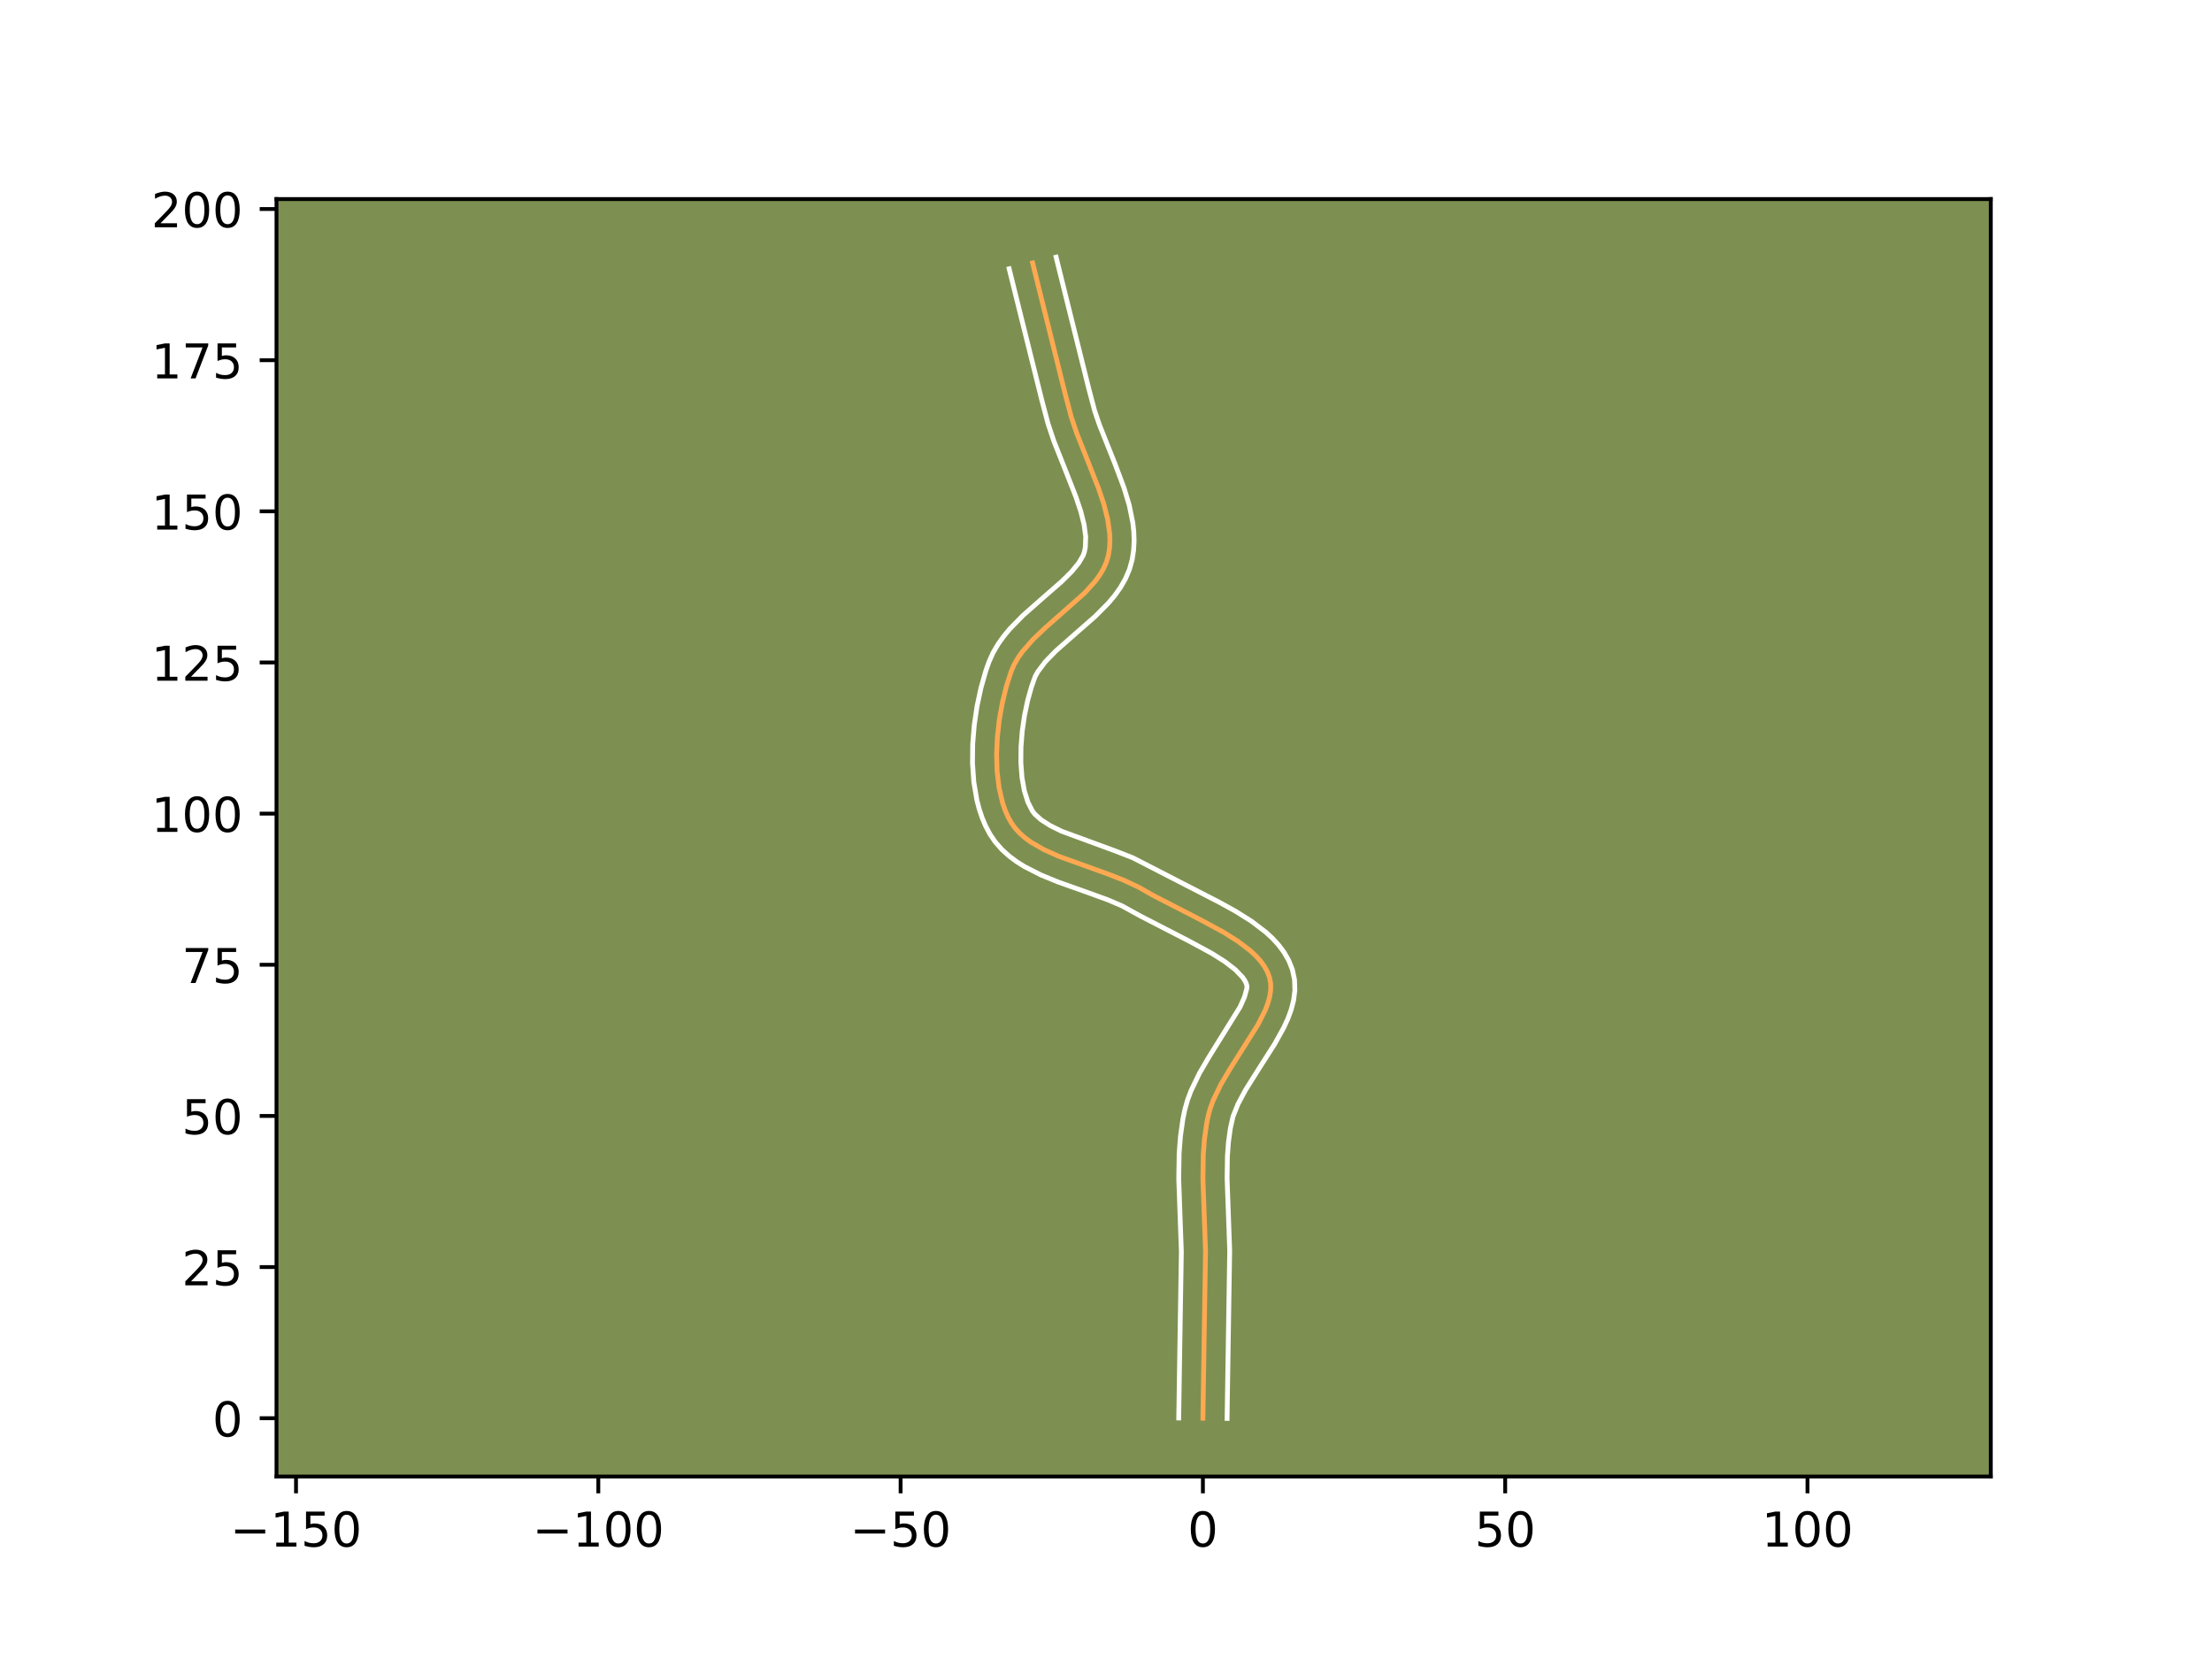 <?xml version="1.0" encoding="utf-8" standalone="no"?>
<!DOCTYPE svg PUBLIC "-//W3C//DTD SVG 1.1//EN"
  "http://www.w3.org/Graphics/SVG/1.1/DTD/svg11.dtd">
<!-- Created with matplotlib (https://matplotlib.org/) -->
<svg height="345.6pt" version="1.1" viewBox="0 0 460.8 345.6" width="460.8pt" xmlns="http://www.w3.org/2000/svg" xmlns:xlink="http://www.w3.org/1999/xlink">
 <defs>
  <style type="text/css">*{stroke-linecap:butt;stroke-linejoin:round;}</style>
 </defs>
 <g id="figure_1">
  <g id="patch_1">
   <path d="M 0 345.6 
L 460.8 345.6 
L 460.8 0 
L 0 0 
z
" style="fill:#ffffff;"/>
  </g>
  <g id="axes_1">
   <g id="patch_2">
    <path d="M 57.6 307.584 
L 414.72 307.584 
L 414.72 41.472 
L 57.6 41.472 
z
" style="fill:#7d9051;"/>
   </g>
   <g id="matplotlib.axis_1">
    <g id="xtick_1">
     <g id="line2d_1">
      <defs>
       <path d="M 0 0 
L 0 3.5 
" id="m1eb6816b8a" style="stroke:#000000;stroke-width:0.8;"/>
      </defs>
      <g>
       <use style="stroke:#000000;stroke-width:0.8;" x="61.666" xlink:href="#m1eb6816b8a" y="307.584"/>
      </g>
     </g>
     <g id="text_1">
      <!-- −150 -->
      <g transform="translate(47.932 322.182)scale(0.1 -0.1)">
       <defs>
        <path d="M 10.594 35.5 
L 73.188 35.5 
L 73.188 27.203 
L 10.594 27.203 
z
" id="DejaVuSans-8722"/>
        <path d="M 12.406 8.297 
L 28.516 8.297 
L 28.516 63.922 
L 10.984 60.406 
L 10.984 69.391 
L 28.422 72.906 
L 38.281 72.906 
L 38.281 8.297 
L 54.391 8.297 
L 54.391 0 
L 12.406 0 
z
" id="DejaVuSans-49"/>
        <path d="M 10.797 72.906 
L 49.516 72.906 
L 49.516 64.594 
L 19.828 64.594 
L 19.828 46.734 
Q 21.969 47.469 24.109 47.828 
Q 26.266 48.188 28.422 48.188 
Q 40.625 48.188 47.75 41.5 
Q 54.891 34.812 54.891 23.391 
Q 54.891 11.625 47.562 5.094 
Q 40.234 -1.422 26.906 -1.422 
Q 22.312 -1.422 17.547 -0.641 
Q 12.797 0.141 7.719 1.703 
L 7.719 11.625 
Q 12.109 9.234 16.797 8.062 
Q 21.484 6.891 26.703 6.891 
Q 35.156 6.891 40.078 11.328 
Q 45.016 15.766 45.016 23.391 
Q 45.016 31 40.078 35.438 
Q 35.156 39.891 26.703 39.891 
Q 22.75 39.891 18.812 39.016 
Q 14.891 38.141 10.797 36.281 
z
" id="DejaVuSans-53"/>
        <path d="M 31.781 66.406 
Q 24.172 66.406 20.328 58.906 
Q 16.5 51.422 16.5 36.375 
Q 16.5 21.391 20.328 13.891 
Q 24.172 6.391 31.781 6.391 
Q 39.453 6.391 43.281 13.891 
Q 47.125 21.391 47.125 36.375 
Q 47.125 51.422 43.281 58.906 
Q 39.453 66.406 31.781 66.406 
z
M 31.781 74.219 
Q 44.047 74.219 50.516 64.516 
Q 56.984 54.828 56.984 36.375 
Q 56.984 17.969 50.516 8.266 
Q 44.047 -1.422 31.781 -1.422 
Q 19.531 -1.422 13.062 8.266 
Q 6.594 17.969 6.594 36.375 
Q 6.594 54.828 13.062 64.516 
Q 19.531 74.219 31.781 74.219 
z
" id="DejaVuSans-48"/>
       </defs>
       <use xlink:href="#DejaVuSans-8722"/>
       <use x="83.789" xlink:href="#DejaVuSans-49"/>
       <use x="147.412" xlink:href="#DejaVuSans-53"/>
       <use x="211.035" xlink:href="#DejaVuSans-48"/>
      </g>
     </g>
    </g>
    <g id="xtick_2">
     <g id="line2d_2">
      <g>
       <use style="stroke:#000000;stroke-width:0.8;" x="124.639" xlink:href="#m1eb6816b8a" y="307.584"/>
      </g>
     </g>
     <g id="text_2">
      <!-- −100 -->
      <g transform="translate(110.906 322.182)scale(0.1 -0.1)">
       <use xlink:href="#DejaVuSans-8722"/>
       <use x="83.789" xlink:href="#DejaVuSans-49"/>
       <use x="147.412" xlink:href="#DejaVuSans-48"/>
       <use x="211.035" xlink:href="#DejaVuSans-48"/>
      </g>
     </g>
    </g>
    <g id="xtick_3">
     <g id="line2d_3">
      <g>
       <use style="stroke:#000000;stroke-width:0.8;" x="187.613" xlink:href="#m1eb6816b8a" y="307.584"/>
      </g>
     </g>
     <g id="text_3">
      <!-- −50 -->
      <g transform="translate(177.06 322.182)scale(0.1 -0.1)">
       <use xlink:href="#DejaVuSans-8722"/>
       <use x="83.789" xlink:href="#DejaVuSans-53"/>
       <use x="147.412" xlink:href="#DejaVuSans-48"/>
      </g>
     </g>
    </g>
    <g id="xtick_4">
     <g id="line2d_4">
      <g>
       <use style="stroke:#000000;stroke-width:0.8;" x="250.586" xlink:href="#m1eb6816b8a" y="307.584"/>
      </g>
     </g>
     <g id="text_4">
      <!-- 0 -->
      <g transform="translate(247.405 322.182)scale(0.1 -0.1)">
       <use xlink:href="#DejaVuSans-48"/>
      </g>
     </g>
    </g>
    <g id="xtick_5">
     <g id="line2d_5">
      <g>
       <use style="stroke:#000000;stroke-width:0.8;" x="313.559" xlink:href="#m1eb6816b8a" y="307.584"/>
      </g>
     </g>
     <g id="text_5">
      <!-- 50 -->
      <g transform="translate(307.197 322.182)scale(0.1 -0.1)">
       <use xlink:href="#DejaVuSans-53"/>
       <use x="63.623" xlink:href="#DejaVuSans-48"/>
      </g>
     </g>
    </g>
    <g id="xtick_6">
     <g id="line2d_6">
      <g>
       <use style="stroke:#000000;stroke-width:0.8;" x="376.533" xlink:href="#m1eb6816b8a" y="307.584"/>
      </g>
     </g>
     <g id="text_6">
      <!-- 100 -->
      <g transform="translate(366.989 322.182)scale(0.1 -0.1)">
       <use xlink:href="#DejaVuSans-49"/>
       <use x="63.623" xlink:href="#DejaVuSans-48"/>
       <use x="127.246" xlink:href="#DejaVuSans-48"/>
      </g>
     </g>
    </g>
   </g>
   <g id="matplotlib.axis_2">
    <g id="ytick_1">
     <g id="line2d_7">
      <defs>
       <path d="M 0 0 
L -3.5 0 
" id="ma1ebfab38c" style="stroke:#000000;stroke-width:0.8;"/>
      </defs>
      <g>
       <use style="stroke:#000000;stroke-width:0.8;" x="57.6" xlink:href="#ma1ebfab38c" y="295.44"/>
      </g>
     </g>
     <g id="text_7">
      <!-- 0 -->
      <g transform="translate(44.237 299.239)scale(0.1 -0.1)">
       <use xlink:href="#DejaVuSans-48"/>
      </g>
     </g>
    </g>
    <g id="ytick_2">
     <g id="line2d_8">
      <g>
       <use style="stroke:#000000;stroke-width:0.8;" x="57.6" xlink:href="#ma1ebfab38c" y="263.953"/>
      </g>
     </g>
     <g id="text_8">
      <!-- 25 -->
      <g transform="translate(37.875 267.752)scale(0.1 -0.1)">
       <defs>
        <path d="M 19.188 8.297 
L 53.609 8.297 
L 53.609 0 
L 7.328 0 
L 7.328 8.297 
Q 12.938 14.109 22.625 23.891 
Q 32.328 33.688 34.812 36.531 
Q 39.547 41.844 41.422 45.531 
Q 43.312 49.219 43.312 52.781 
Q 43.312 58.594 39.234 62.25 
Q 35.156 65.922 28.609 65.922 
Q 23.969 65.922 18.812 64.312 
Q 13.672 62.703 7.812 59.422 
L 7.812 69.391 
Q 13.766 71.781 18.938 73 
Q 24.125 74.219 28.422 74.219 
Q 39.75 74.219 46.484 68.547 
Q 53.219 62.891 53.219 53.422 
Q 53.219 48.922 51.531 44.891 
Q 49.859 40.875 45.406 35.406 
Q 44.188 33.984 37.641 27.219 
Q 31.109 20.453 19.188 8.297 
z
" id="DejaVuSans-50"/>
       </defs>
       <use xlink:href="#DejaVuSans-50"/>
       <use x="63.623" xlink:href="#DejaVuSans-53"/>
      </g>
     </g>
    </g>
    <g id="ytick_3">
     <g id="line2d_9">
      <g>
       <use style="stroke:#000000;stroke-width:0.8;" x="57.6" xlink:href="#ma1ebfab38c" y="232.466"/>
      </g>
     </g>
     <g id="text_9">
      <!-- 50 -->
      <g transform="translate(37.875 236.265)scale(0.1 -0.1)">
       <use xlink:href="#DejaVuSans-53"/>
       <use x="63.623" xlink:href="#DejaVuSans-48"/>
      </g>
     </g>
    </g>
    <g id="ytick_4">
     <g id="line2d_10">
      <g>
       <use style="stroke:#000000;stroke-width:0.8;" x="57.6" xlink:href="#ma1ebfab38c" y="200.98"/>
      </g>
     </g>
     <g id="text_10">
      <!-- 75 -->
      <g transform="translate(37.875 204.779)scale(0.1 -0.1)">
       <defs>
        <path d="M 8.203 72.906 
L 55.078 72.906 
L 55.078 68.703 
L 28.609 0 
L 18.312 0 
L 43.219 64.594 
L 8.203 64.594 
z
" id="DejaVuSans-55"/>
       </defs>
       <use xlink:href="#DejaVuSans-55"/>
       <use x="63.623" xlink:href="#DejaVuSans-53"/>
      </g>
     </g>
    </g>
    <g id="ytick_5">
     <g id="line2d_11">
      <g>
       <use style="stroke:#000000;stroke-width:0.8;" x="57.6" xlink:href="#ma1ebfab38c" y="169.493"/>
      </g>
     </g>
     <g id="text_11">
      <!-- 100 -->
      <g transform="translate(31.512 173.292)scale(0.1 -0.1)">
       <use xlink:href="#DejaVuSans-49"/>
       <use x="63.623" xlink:href="#DejaVuSans-48"/>
       <use x="127.246" xlink:href="#DejaVuSans-48"/>
      </g>
     </g>
    </g>
    <g id="ytick_6">
     <g id="line2d_12">
      <g>
       <use style="stroke:#000000;stroke-width:0.8;" x="57.6" xlink:href="#ma1ebfab38c" y="138.006"/>
      </g>
     </g>
     <g id="text_12">
      <!-- 125 -->
      <g transform="translate(31.512 141.805)scale(0.1 -0.1)">
       <use xlink:href="#DejaVuSans-49"/>
       <use x="63.623" xlink:href="#DejaVuSans-50"/>
       <use x="127.246" xlink:href="#DejaVuSans-53"/>
      </g>
     </g>
    </g>
    <g id="ytick_7">
     <g id="line2d_13">
      <g>
       <use style="stroke:#000000;stroke-width:0.8;" x="57.6" xlink:href="#ma1ebfab38c" y="106.52"/>
      </g>
     </g>
     <g id="text_13">
      <!-- 150 -->
      <g transform="translate(31.512 110.319)scale(0.1 -0.1)">
       <use xlink:href="#DejaVuSans-49"/>
       <use x="63.623" xlink:href="#DejaVuSans-53"/>
       <use x="127.246" xlink:href="#DejaVuSans-48"/>
      </g>
     </g>
    </g>
    <g id="ytick_8">
     <g id="line2d_14">
      <g>
       <use style="stroke:#000000;stroke-width:0.8;" x="57.6" xlink:href="#ma1ebfab38c" y="75.033"/>
      </g>
     </g>
     <g id="text_14">
      <!-- 175 -->
      <g transform="translate(31.512 78.832)scale(0.1 -0.1)">
       <use xlink:href="#DejaVuSans-49"/>
       <use x="63.623" xlink:href="#DejaVuSans-55"/>
       <use x="127.246" xlink:href="#DejaVuSans-53"/>
      </g>
     </g>
    </g>
    <g id="ytick_9">
     <g id="line2d_15">
      <g>
       <use style="stroke:#000000;stroke-width:0.8;" x="57.6" xlink:href="#ma1ebfab38c" y="43.546"/>
      </g>
     </g>
     <g id="text_15">
      <!-- 200 -->
      <g transform="translate(31.512 47.345)scale(0.1 -0.1)">
       <use xlink:href="#DejaVuSans-50"/>
       <use x="63.623" xlink:href="#DejaVuSans-48"/>
       <use x="127.246" xlink:href="#DejaVuSans-48"/>
      </g>
     </g>
    </g>
   </g>
   <g id="line2d_16">
    <path clip-path="url(#pf41c981eab)" d="M 250.586 295.44 
L 250.843 278.87 
L 251.132 260.63 
L 250.891 253.923 
L 250.589 245.54 
L 250.665 240.566 
L 250.912 237.294 
L 251.366 234.069 
L 251.685 232.476 
L 252.12 230.884 
L 252.708 229.28 
L 254.252 226.055 
L 256.14 222.826 
L 262.084 213.406 
L 263.566 210.447 
L 264.113 209.017 
L 264.502 207.625 
L 264.709 206.275 
L 264.713 204.969 
L 264.492 203.711 
L 264.049 202.503 
L 263.414 201.341 
L 262.604 200.221 
L 261.634 199.141 
L 260.519 198.098 
L 257.922 196.11 
L 254.94 194.232 
L 250.022 191.569 
L 240.161 186.499 
L 237.239 184.833 
L 234.102 183.364 
L 230.762 182.059 
L 220.593 178.395 
L 217.507 177.013 
L 214.75 175.428 
L 213.527 174.537 
L 212.427 173.567 
L 211.461 172.51 
L 210.644 171.357 
L 209.955 170.096 
L 209.362 168.73 
L 208.861 167.27 
L 208.124 164.111 
L 207.715 160.704 
L 207.609 157.135 
L 207.777 153.49 
L 208.191 149.855 
L 208.826 146.316 
L 209.653 142.959 
L 210.644 139.87 
L 211.269 138.435 
L 212.063 137.052 
L 213.005 135.715 
L 215.249 133.157 
L 217.831 130.712 
L 225.9 123.581 
L 228.131 121.112 
L 229.065 119.833 
L 229.849 118.517 
L 230.462 117.158 
L 230.884 115.75 
L 231.125 114.298 
L 231.219 112.814 
L 231.181 111.301 
L 230.754 108.199 
L 229.945 105.013 
L 228.855 101.764 
L 226.915 96.821 
L 224.289 90.212 
L 223.188 86.948 
L 221.91 82.126 
L 217.108 62.828 
L 215.117 54.785 
L 215.117 54.785 
" style="fill:none;stroke:#fea952;stroke-linecap:square;"/>
   </g>
   <g id="line2d_17">
    <path clip-path="url(#pf41c981eab)" d="M 245.548 295.391 
L 245.806 278.769 
L 246.096 260.748 
L 245.858 254.158 
L 245.551 245.56 
L 245.636 240.259 
L 245.912 236.681 
L 246.426 233.081 
L 246.825 231.147 
L 247.39 229.15 
L 248.107 227.229 
L 249.865 223.578 
L 251.883 220.131 
L 258.318 209.779 
L 259.261 207.663 
L 259.752 205.843 
L 259.762 205.445 
L 259.627 204.917 
L 259.333 204.294 
L 258.856 203.588 
L 257.343 202.008 
L 255.16 200.323 
L 252.455 198.614 
L 247.745 196.063 
L 237.634 190.857 
L 233.662 188.679 
L 230.674 187.41 
L 225.678 185.605 
L 220.393 183.726 
L 216.866 182.281 
L 213.433 180.536 
L 211.781 179.499 
L 210.197 178.317 
L 208.707 176.965 
L 207.35 175.422 
L 206.224 173.773 
L 205.335 172.103 
L 204.597 170.365 
L 203.994 168.568 
L 203.511 166.723 
L 202.865 162.911 
L 202.589 158.983 
L 202.632 154.996 
L 202.959 151.013 
L 203.539 147.1 
L 204.346 143.324 
L 205.363 139.746 
L 206.025 137.86 
L 206.9 135.926 
L 207.945 134.149 
L 209.119 132.51 
L 210.387 130.986 
L 213.106 128.208 
L 217.312 124.499 
L 221.16 121.145 
L 223.234 119.093 
L 224.737 117.254 
L 225.636 115.715 
L 225.914 114.925 
L 226.097 113.977 
L 226.17 111.821 
L 225.843 109.325 
L 225.145 106.544 
L 224.141 103.541 
L 222.252 98.729 
L 219.539 91.891 
L 218.338 88.313 
L 217.028 83.367 
L 212.217 64.034 
L 210.228 56.001 
L 210.228 56.001 
" style="fill:none;stroke:#ffffff;stroke-linecap:square;"/>
   </g>
   <g id="line2d_18">
    <path clip-path="url(#pf41c981eab)" d="M 255.623 295.488 
L 255.879 278.971 
L 256.169 260.513 
L 255.923 253.689 
L 255.626 245.519 
L 255.693 240.874 
L 255.912 237.908 
L 256.307 235.056 
L 256.85 232.618 
L 257.911 229.964 
L 259.475 227.047 
L 262.412 222.376 
L 265.543 217.471 
L 267.447 214.043 
L 268.271 212.248 
L 268.966 210.371 
L 269.481 208.39 
L 269.747 206.29 
L 269.675 204.095 
L 269.222 201.978 
L 268.471 200.089 
L 267.495 198.387 
L 266.351 196.854 
L 265.077 195.463 
L 263.696 194.188 
L 260.684 191.896 
L 257.425 189.85 
L 254.021 187.969 
L 235.992 178.694 
L 232.462 177.317 
L 221.166 173.169 
L 218.729 171.965 
L 216.858 170.757 
L 215.573 169.598 
L 215.065 168.94 
L 214.127 167.096 
L 213.388 164.731 
L 212.895 161.955 
L 212.664 158.886 
L 212.688 155.637 
L 212.95 152.319 
L 213.427 149.036 
L 214.088 145.896 
L 214.897 143.006 
L 215.638 140.943 
L 216.181 139.954 
L 217.762 137.852 
L 219.911 135.638 
L 223.848 132.167 
L 228.131 128.42 
L 230.905 125.625 
L 232.2 124.083 
L 233.393 122.412 
L 234.441 120.59 
L 235.289 118.602 
L 235.854 116.574 
L 236.152 114.619 
L 236.256 112.685 
L 236.192 110.782 
L 235.987 108.912 
L 235.244 105.264 
L 234.181 101.723 
L 232.254 96.581 
L 229.039 88.533 
L 228.038 85.584 
L 226.793 80.885 
L 221.999 61.622 
L 220.006 53.568 
L 220.006 53.568 
" style="fill:none;stroke:#ffffff;stroke-linecap:square;"/>
   </g>
   <g id="patch_3">
    <path d="M 57.6 307.584 
L 57.6 41.472 
" style="fill:none;stroke:#000000;stroke-linecap:square;stroke-linejoin:miter;stroke-width:0.8;"/>
   </g>
   <g id="patch_4">
    <path d="M 414.72 307.584 
L 414.72 41.472 
" style="fill:none;stroke:#000000;stroke-linecap:square;stroke-linejoin:miter;stroke-width:0.8;"/>
   </g>
   <g id="patch_5">
    <path d="M 57.6 307.584 
L 414.72 307.584 
" style="fill:none;stroke:#000000;stroke-linecap:square;stroke-linejoin:miter;stroke-width:0.8;"/>
   </g>
   <g id="patch_6">
    <path d="M 57.6 41.472 
L 414.72 41.472 
" style="fill:none;stroke:#000000;stroke-linecap:square;stroke-linejoin:miter;stroke-width:0.8;"/>
   </g>
  </g>
 </g>
 <defs>
  <clipPath id="pf41c981eab">
   <rect height="266.112" width="357.12" x="57.6" y="41.472"/>
  </clipPath>
 </defs>
</svg>
